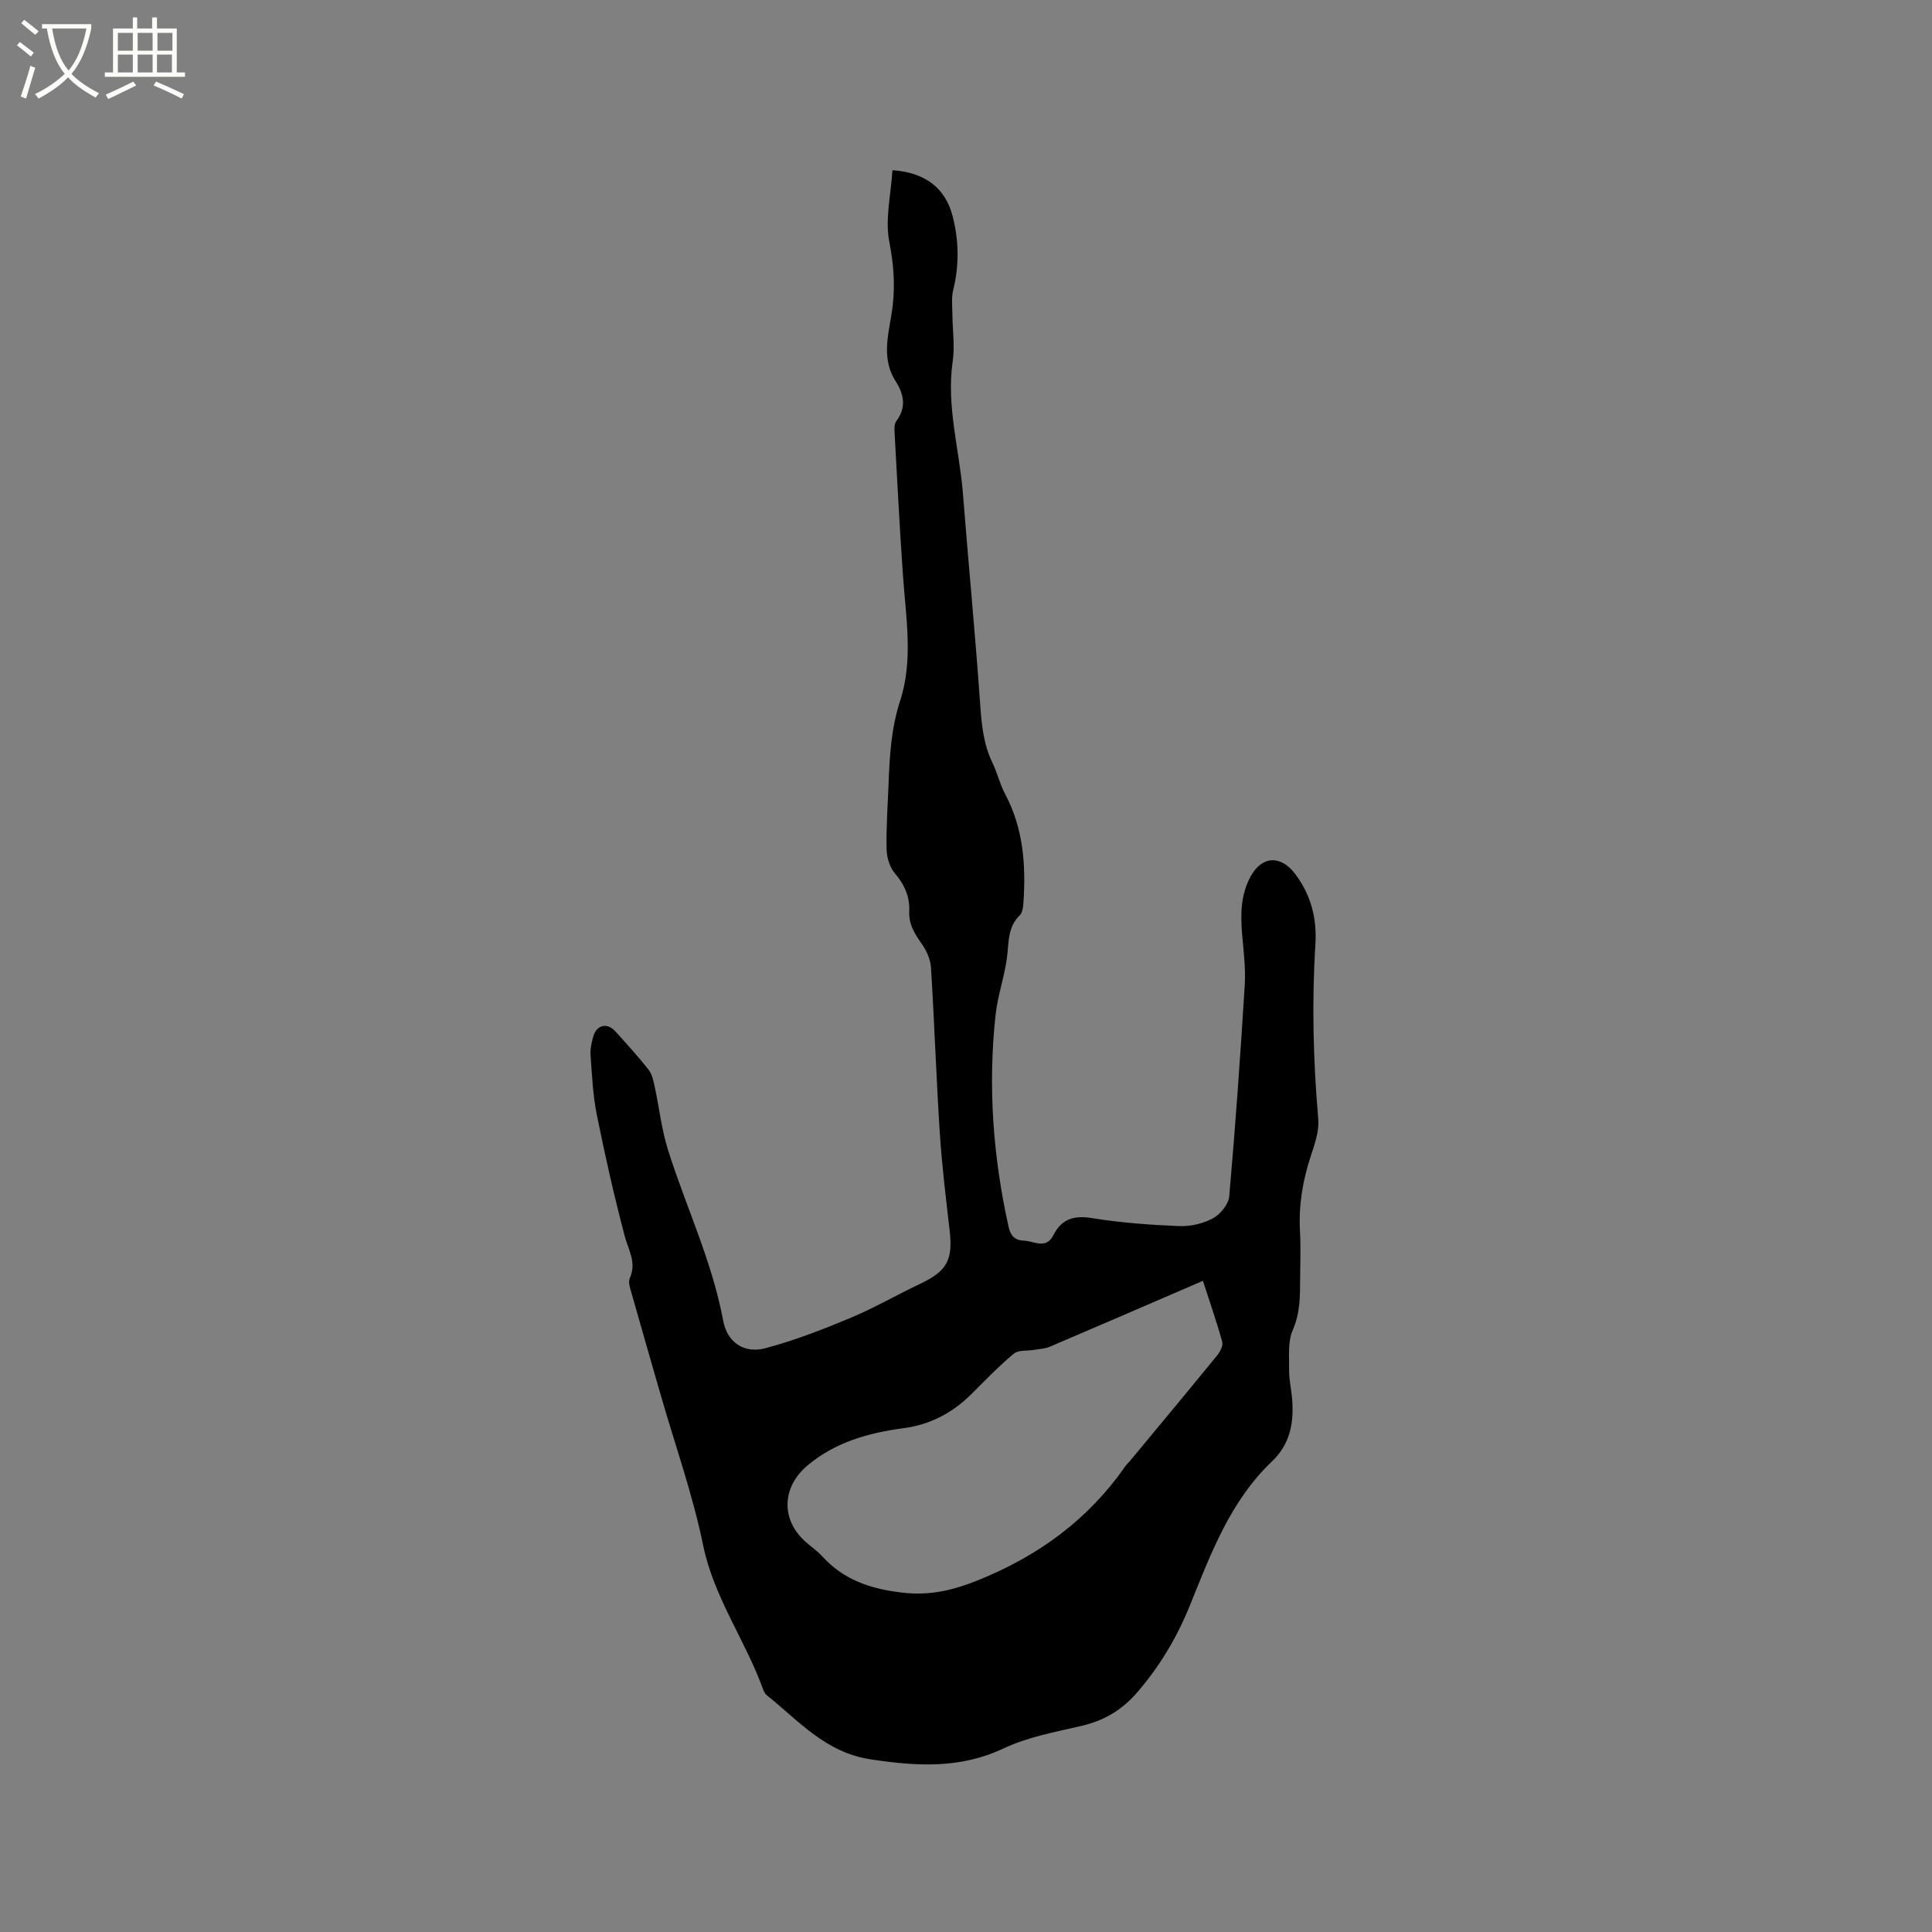 <svg enable-background="new 0 0 400 400" viewBox="0 0 400 400" xmlns="http://www.w3.org/2000/svg"><rect x="0" y="0" width="400" height="400" fill="#808080" stroke="none"/><path d="m6.4 11.7c-1-.8-1.9-1.6-2.9-2.3l.6-.7c.9.7 1.9 1.4 2.9 2.2zm-2.1 8.3c.7-2.1 1.4-4.2 2-6.4.2.1.6.3 1 .4-.7 2.3-1.3 4.4-1.9 6.4zm3-12.8c-1.1-.9-2.1-1.7-2.9-2.4l.6-.7c1 .8 2 1.5 3 2.4zm1.4-1.3v-.9h10.2v.9c-.9 4.2-2.3 7.3-4.1 9.4 1.3 1.4 3.2 2.7 5.7 4-.2.2-.4.5-.7.9-2.5-1.4-4.4-2.7-5.7-4.2-1.4 1.5-3.5 3-6.1 4.4 0 0 0 0-.1-.1-.3-.4-.5-.7-.7-.8 2.7-1.3 4.7-2.8 6.2-4.2-1.8-2.2-3-5.3-3.7-9.4zm9.2 0h-7.1c.6 3.8 1.7 6.7 3.4 8.7 1.7-2 2.9-4.8 3.7-8.7z" fill="#fbfcfa"/><path d="m31.6 3.6h.9v2.3h4.1v9.1h1.7v.9h-16.6v-.9h1.7v-9.1h4.1v-2.3h.9v2.3h3.1v-2.3zm-4 13.3.6.8c-1.9.9-3.8 1.9-5.8 2.8-.2-.3-.3-.6-.5-.9 2-.9 3.9-1.8 5.7-2.7zm-3.2-10.1v3.7h3.1v-3.7zm0 4.5v3.7h3.1v-3.7zm4.1-4.5v3.7h3.1v-3.7zm0 4.5v3.7h3.1v-3.7zm9.1 9.1c-2.1-1.1-4.1-2-5.8-2.7l.5-.8c2.2.9 4.1 1.8 5.8 2.6zm-1.9-13.6h-3.1v3.7h3.1zm-3.2 4.5v3.7h3.1v-3.7z" fill="#fbfcfa"/><path d="m184.77 35.24c6.8.46 10.95 3.73 12.44 9.45 1.33 5.11 1.41 10.23.13 15.41-.39 1.57-.17 3.29-.16 4.95.02 3.25.53 6.56.07 9.74-1.36 9.35 1.4 18.31 2.12 27.46 1.13 14.47 2.54 28.91 3.55 43.38.3 4.28.66 8.39 2.56 12.3 1.01 2.09 1.53 4.43 2.62 6.47 3.78 7.1 4.32 14.71 3.79 22.51-.06.89-.19 2.04-.76 2.59-2.28 2.23-2.28 4.94-2.55 7.87-.4 4.27-1.98 8.42-2.45 12.69-1.62 14.77-.54 29.41 2.68 43.91.39 1.75 1.18 2.82 3.14 2.89 2.16.09 4.6 1.89 6.15-1.14 1.73-3.38 4.25-4.14 8.03-3.52 5.94.97 11.99 1.4 18.02 1.65 2.33.09 4.94-.51 6.97-1.61 1.54-.83 3.24-2.9 3.38-4.54 1.28-14.56 2.31-29.14 3.21-43.73.22-3.57-.26-7.19-.56-10.78-.34-4.08-.23-8.06 1.79-11.75 2.36-4.31 6.25-4.38 9.16-.56 3.36 4.39 4.57 9.37 4.24 14.62-.76 12.1-.45 24.14.59 36.2.22 2.51-.75 5.21-1.56 7.69-1.68 5.09-2.52 10.24-2.22 15.61.18 3.17.05 6.36.03 9.54-.02 3.67.05 7.23-1.53 10.84-1.08 2.45-.71 5.59-.75 8.43-.02 1.89.45 3.79.61 5.69.41 4.93-.32 9.42-4.18 13.09-8.64 8.22-12.66 19.14-16.99 29.83-2.69 6.65-6.29 12.67-11 18.09-3.13 3.6-6.85 5.76-11.49 6.83-5.44 1.26-11.09 2.3-16.07 4.65-9.03 4.25-17.89 3.7-27.42 2.28-9.51-1.42-14.99-8.02-21.64-13.32-.38-.31-.61-.87-.79-1.35-3.66-10.08-10.14-18.87-12.36-29.7-2.14-10.44-5.75-20.58-8.71-30.86-2.02-7.02-4.06-14.04-6.04-21.07-.31-1.09-.82-2.47-.43-3.34 1.46-3.25-.29-5.82-1.06-8.76-2.19-8.28-4.07-16.65-5.76-25.04-.81-4.02-1-8.18-1.3-12.29-.1-1.33.21-2.76.6-4.06.7-2.32 2.88-2.77 4.51-.97 2.35 2.59 4.71 5.19 6.88 7.93.72.91 1.01 2.23 1.26 3.41.96 4.41 1.44 8.97 2.79 13.25 3.72 11.79 9.13 23.02 11.41 35.31.83 4.48 4.3 6.9 8.72 5.73 5.99-1.58 11.83-3.86 17.56-6.25 4.97-2.07 9.66-4.79 14.53-7.1 5.51-2.61 6.78-4.9 6.09-10.96-.77-6.73-1.6-13.46-2.04-20.21-.74-11.43-1.12-22.87-1.83-34.3-.1-1.64-.88-3.41-1.83-4.78-1.48-2.13-2.8-4.07-2.67-6.89.14-2.9-.94-5.47-2.95-7.8-1.09-1.26-1.71-3.32-1.74-5.04-.1-4.44.23-8.9.4-13.35.22-5.89.53-11.62 2.42-17.42 2.72-8.38 1.18-17.22.57-25.89-.7-9.94-1.2-19.89-1.75-29.84-.04-.71-.01-1.62.38-2.13 2.11-2.81 1.57-5.57-.12-8.21-3.3-5.15-1.22-10.51-.63-15.74.5-4.46.17-8.61-.69-13.06-.94-4.7.31-9.8.63-14.93zm64.28 229.94c-11.1 4.79-21.38 9.25-31.69 13.64-1 .43-2.17.46-3.26.65-1.42.25-3.25 0-4.2.79-3.08 2.56-5.88 5.47-8.72 8.31-3.95 3.93-8.54 6.39-14.16 7.13-7.19.96-14.07 2.86-19.84 7.71-5.35 4.49-5.56 11.29-.31 15.88 1.12.98 2.36 1.83 3.35 2.92 4.44 4.86 9.9 6.73 16.45 7.51 5.87.7 10.67-.46 16.02-2.63 12.42-5.04 22.63-12.51 30.28-23.5.24-.35.57-.63.84-.95 6.08-7.33 12.17-14.64 18.19-22.02.61-.75 1.27-2.02 1.05-2.81-1.14-4.13-2.56-8.18-4-12.63z"/></svg>